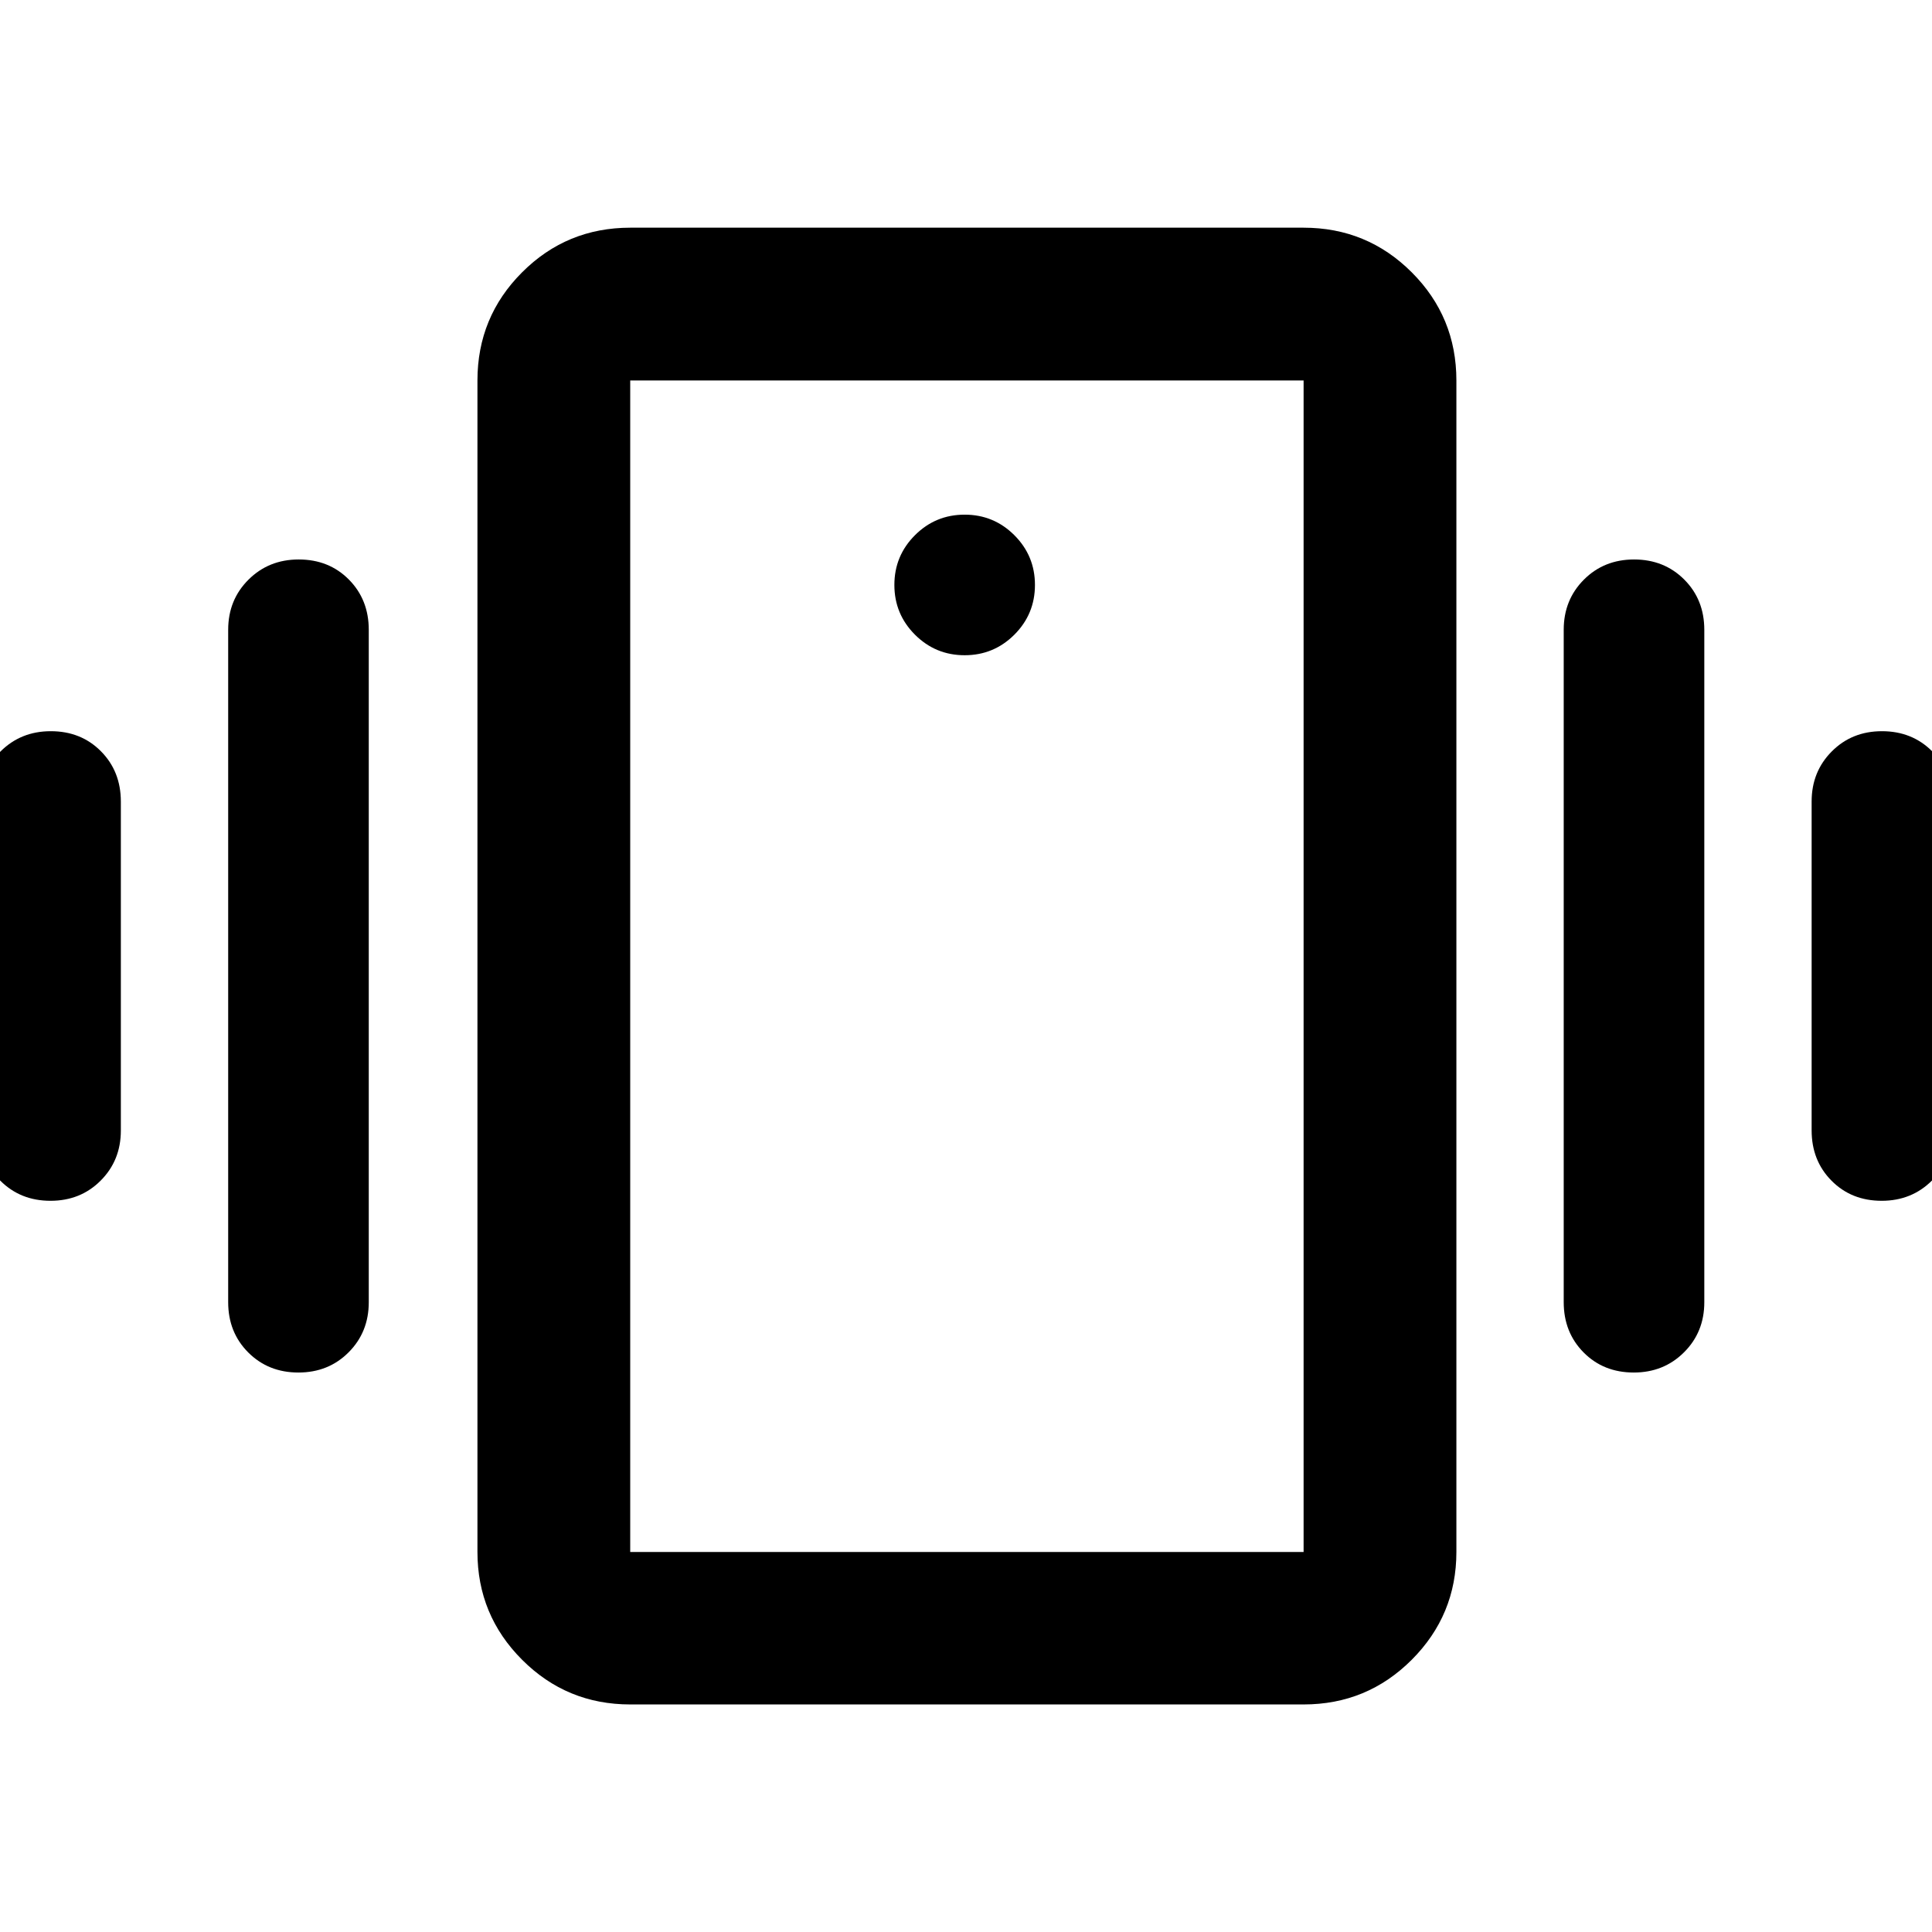 <svg xmlns="http://www.w3.org/2000/svg" height="40" viewBox="0 -960 960 960" width="40"><path d="M313.15-113.07q-31.56 0-53.73-22.21-22.18-22.21-22.18-53.54v-582.12q0-31.56 22.18-53.74 22.17-22.18 53.73-22.18h334.6q31.56 0 53.74 22.18 22.18 22.18 22.18 53.74v582.12q0 31.33-22.18 53.54t-53.74 22.21h-334.6Zm334.6-75.75v-582.12h-334.6v582.12h334.6Zm-168.42-445.6q14.48 0 24.71-10.22 10.22-10.23 10.22-24.71t-10.22-24.7q-10.23-10.22-24.71-10.22t-24.7 10.22q-10.22 10.22-10.22 24.7 0 14.48 10.22 24.71 10.22 10.22 24.7 10.22ZM-9.8-398.32v-163.42q0-14.84 10.07-24.88 10.08-10.05 24.97-10.05 15.03 0 24.92 9.98 9.89 9.97 9.89 25.01v163.42q0 14.84-10.01 24.88-10 10.05-24.95 10.05T.17-373.31q-9.97-9.97-9.97-25.01Zm123.18 85.36v-334.11q0-14.85 10.08-24.89Q133.53-682 148.43-682q15.03 0 24.92 9.97 9.89 9.98 9.89 24.99v334.11q0 14.85-10.01 24.89Q163.22-278 148.27-278q-14.95 0-24.92-9.97-9.97-9.98-9.97-24.99Zm786.81-85.36v-163.42q0-14.84 10.01-24.88 10-10.05 24.95-10.05t24.92 9.98q9.97 9.97 9.97 25.01v163.42q0 14.84-10.07 24.88-10.08 10.05-24.97 10.05-15.03 0-24.92-9.98-9.89-9.97-9.89-25.01ZM777-312.96v-334.11q0-14.85 10.01-24.89Q797.02-682 811.97-682q14.94 0 24.92 9.97 9.97 9.98 9.97 24.99v334.11q0 14.85-10.08 24.89Q826.7-278 811.81-278q-15.03 0-24.92-9.97-9.89-9.98-9.89-24.99ZM313.15-188.82v-582.12 582.12Z"/></svg>